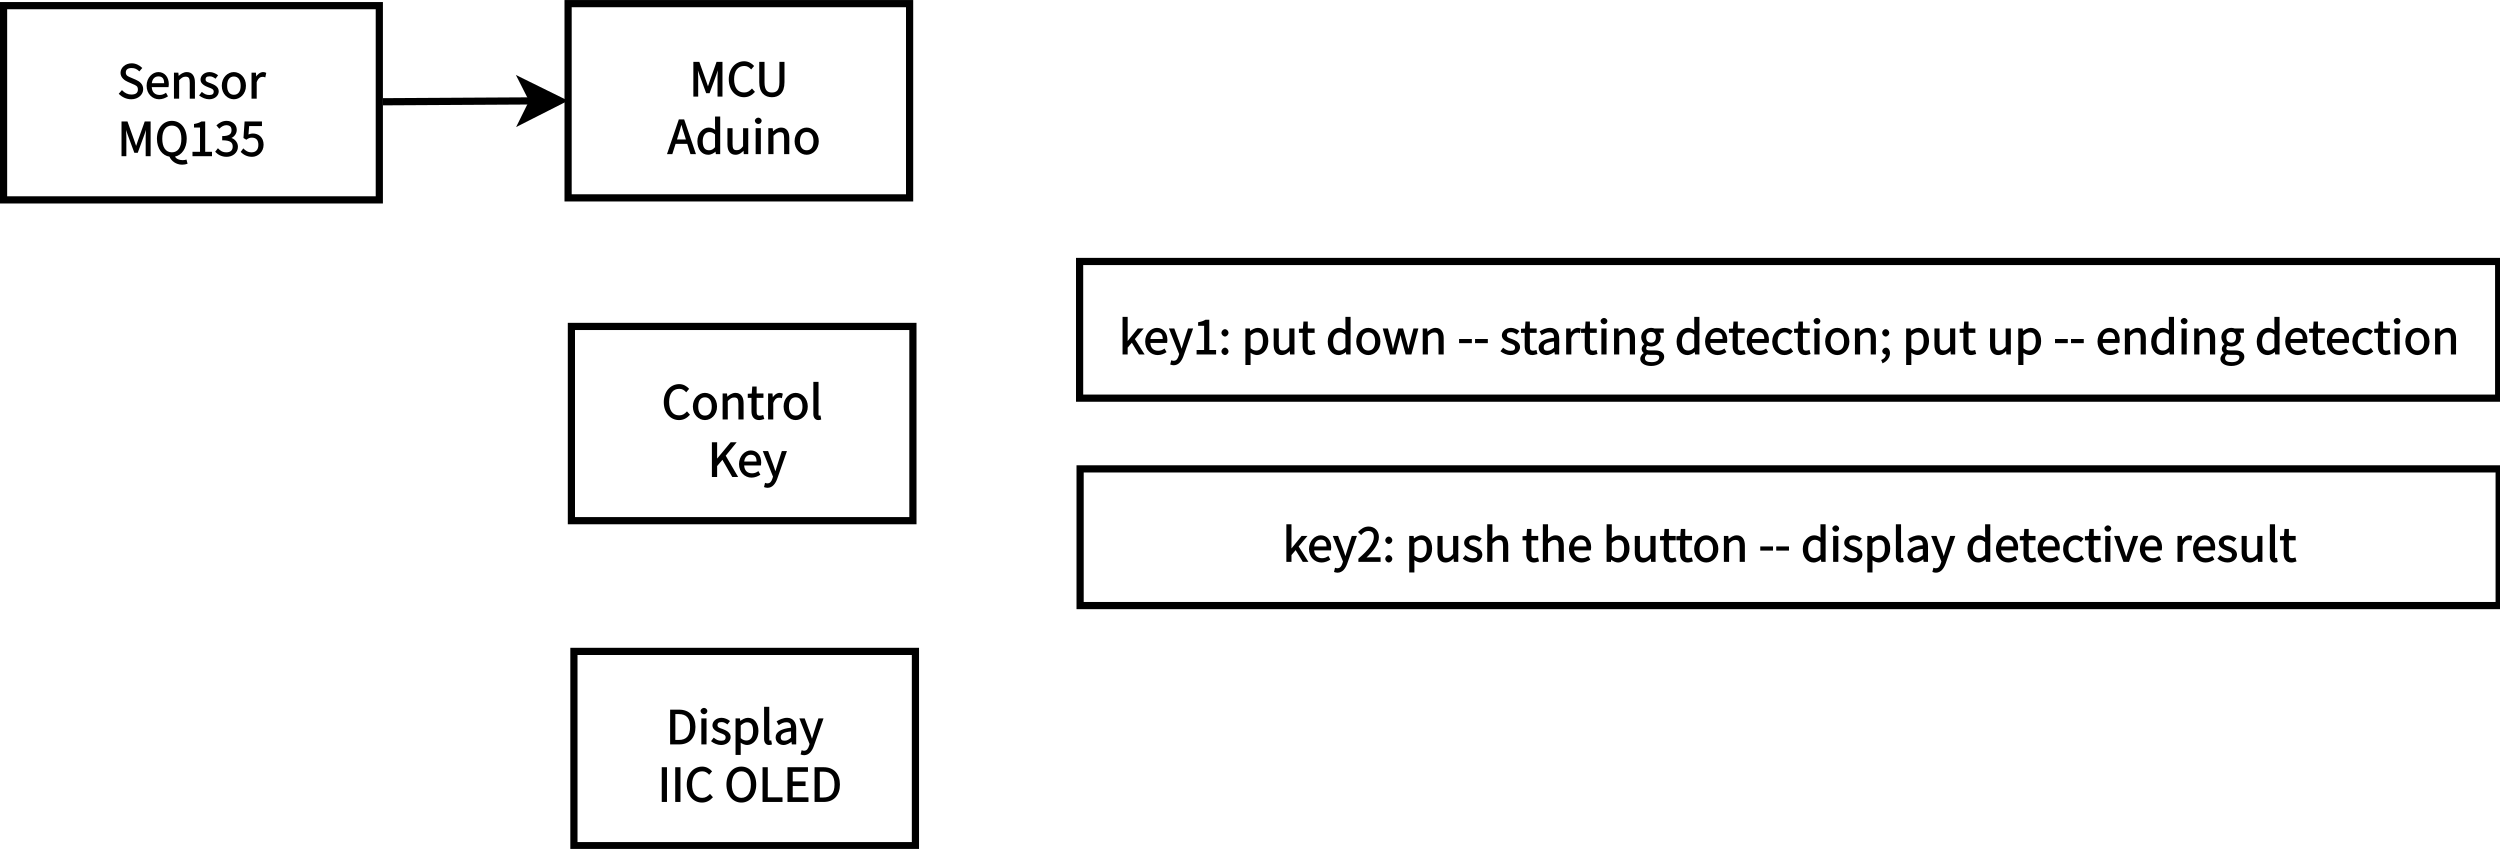 <?xml version="1.0" encoding="UTF-8"?>
<svg xmlns="http://www.w3.org/2000/svg" xmlns:xlink="http://www.w3.org/1999/xlink" width="695pt" height="236pt" viewBox="0 0 695 236" version="1.1">
<defs>
<g>
<symbol overflow="visible" id="glyph0-0">
<path style="stroke:none;" d="M 1.281 1.531 L 11.703 1.531 L 11.703 -11.531 L 1.078 -11.531 L 1.078 1.531 Z M 6.531 -5.609 L 2.641 -10.625 L 10.141 -10.625 L 6.391 -5.781 Z M 6.938 -4.906 L 11 -10.141 L 10.672 -10.219 L 10.672 0.25 L 11 0.156 L 7.016 -4.984 Z M 2.453 0.859 L 6.391 -4.203 L 10.141 0.625 L 2.641 0.625 Z M 1.781 -10.141 L 5.766 -4.984 L 1.781 0.156 L 2.109 0.25 L 2.109 -10.219 Z M 1.781 -10.141 "/>
</symbol>
<symbol overflow="visible" id="glyph0-1">
<path style="stroke:none;" d="M 1.281 0 L 2.484 0 L 2.484 -5.328 C 2.484 -6.125 2.391 -7.266 2.359 -7.953 L 2.172 -7.953 L 2.859 -5.953 L 4.703 -0.953 L 5.656 -0.953 L 7.484 -5.953 L 8.172 -7.953 L 8 -7.953 C 7.953 -7.266 7.859 -6.125 7.859 -5.328 L 7.859 0 L 9.234 0 L 9.234 -9.656 L 7.594 -9.656 L 5.75 -4.484 C 5.531 -3.844 5.328 -3.188 5.141 -2.672 L 5.266 -2.672 C 5.078 -3.188 4.859 -3.844 4.641 -4.484 L 2.797 -9.656 L 1.141 -9.656 L 1.141 0 Z M 1.281 0 "/>
</symbol>
<symbol overflow="visible" id="glyph0-2">
<path style="stroke:none;" d="M 4.828 0.172 C 6.047 0.172 7.047 -0.359 7.875 -1.312 L 7.047 -2.25 C 6.344 -1.484 5.766 -1.141 4.875 -1.141 C 3.078 -1.141 2.078 -2.484 2.078 -4.844 C 2.078 -7.188 3.141 -8.516 4.906 -8.516 C 5.719 -8.516 6.25 -8.188 6.828 -7.547 L 7.641 -8.516 C 7.031 -9.219 6.047 -9.828 4.906 -9.828 C 2.516 -9.828 0.594 -7.844 0.594 -4.812 C 0.594 -1.766 2.5 0.172 4.828 0.172 Z M 4.828 0.172 "/>
</symbol>
<symbol overflow="visible" id="glyph0-3">
<path style="stroke:none;" d="M 4.609 0.172 C 6.531 0.172 8.109 -0.984 8.109 -4 L 8.109 -9.656 L 6.703 -9.656 L 6.703 -3.969 C 6.703 -1.703 5.859 -1.141 4.609 -1.141 C 3.391 -1.141 2.562 -1.703 2.562 -3.969 L 2.562 -9.656 L 1.094 -9.656 L 1.094 -4 C 1.094 -0.984 2.703 0.172 4.609 0.172 Z M 4.609 0.172 "/>
</symbol>
<symbol overflow="visible" id="glyph0-4">
<path style="stroke:none;" d=""/>
</symbol>
<symbol overflow="visible" id="glyph0-5">
<path style="stroke:none;" d="M 2.578 -3.938 L 3.031 -5.375 C 3.359 -6.438 3.672 -7.453 3.922 -8.422 L 3.781 -8.422 C 4.062 -7.453 4.344 -6.438 4.703 -5.375 L 5.109 -4.078 L 2.609 -4.078 Z M 6.469 0 L 7.906 0 L 4.625 -9.656 L 3.141 -9.656 L -0.156 0 L 1.328 0 L 2.234 -2.859 L 5.484 -2.859 L 6.375 0 Z M 6.469 0 "/>
</symbol>
<symbol overflow="visible" id="glyph0-6">
<path style="stroke:none;" d="M 3.547 0.172 C 4.375 0.172 5.203 -0.312 5.703 -0.812 L 5.547 -0.812 L 5.672 0 L 6.875 0 L 6.875 -10.453 L 5.438 -10.453 L 5.438 -7.641 L 5.484 -6.75 C 5.125 -7.031 4.5 -7.391 3.688 -7.391 C 2.094 -7.391 0.531 -5.844 0.531 -3.594 C 0.531 -1.281 1.797 0.172 3.547 0.172 Z M 3.797 -1.078 C 2.578 -1.078 2.016 -1.938 2.016 -3.609 C 2.016 -5.203 2.766 -6.141 3.891 -6.141 C 4.469 -6.141 4.891 -5.969 5.438 -5.484 L 5.438 -1.938 C 4.906 -1.344 4.438 -1.078 3.797 -1.078 Z M 3.797 -1.078 "/>
</symbol>
<symbol overflow="visible" id="glyph0-7">
<path style="stroke:none;" d="M 3.203 0.172 C 4.156 0.172 4.938 -0.375 5.547 -1.094 L 5.406 -1.094 L 5.5 0 L 6.734 0 L 6.734 -7.219 L 5.297 -7.219 L 5.297 -2.203 C 4.672 -1.406 4.281 -1.109 3.562 -1.109 C 2.641 -1.109 2.375 -1.516 2.375 -2.812 L 2.375 -7.219 L 0.953 -7.219 L 0.953 -2.672 C 0.953 -0.906 1.734 0.172 3.203 0.172 Z M 3.203 0.172 "/>
</symbol>
<symbol overflow="visible" id="glyph0-8">
<path style="stroke:none;" d="M 1.172 0 L 2.469 0 L 2.469 -7.219 L 1.031 -7.219 L 1.031 0 Z M 1.766 -8.375 C 2.234 -8.375 2.703 -8.828 2.703 -9.266 C 2.703 -9.734 2.234 -10.156 1.766 -10.156 C 1.312 -10.156 0.812 -9.734 0.812 -9.266 C 0.812 -8.828 1.312 -8.375 1.766 -8.375 Z M 1.766 -8.375 "/>
</symbol>
<symbol overflow="visible" id="glyph0-9">
<path style="stroke:none;" d="M 1.172 0 L 2.469 0 L 2.469 -5.125 C 3.141 -5.781 3.531 -6.109 4.25 -6.109 C 5.172 -6.109 5.422 -5.688 5.422 -4.375 L 5.422 0 L 6.859 0 L 6.859 -4.531 C 6.859 -6.312 6.062 -7.391 4.609 -7.391 C 3.656 -7.391 2.844 -6.828 2.219 -6.219 L 2.359 -6.219 L 2.25 -7.219 L 1.031 -7.219 L 1.031 0 Z M 1.172 0 "/>
</symbol>
<symbol overflow="visible" id="glyph0-10">
<path style="stroke:none;" d="M 3.875 0.172 C 5.578 0.172 7.234 -1.297 7.234 -3.594 C 7.234 -5.906 5.578 -7.391 3.875 -7.391 C 2.172 -7.391 0.516 -5.906 0.516 -3.594 C 0.516 -1.297 2.172 0.172 3.875 0.172 Z M 3.875 -1.078 C 2.672 -1.078 2 -2 2 -3.594 C 2 -5.203 2.672 -6.156 3.875 -6.156 C 5.078 -6.156 5.766 -5.203 5.766 -3.594 C 5.766 -2 5.078 -1.078 3.875 -1.078 Z M 3.875 -1.078 "/>
</symbol>
<symbol overflow="visible" id="glyph0-11">
<path style="stroke:none;" d="M 3.891 0.172 C 5.844 0.172 7.203 -1.141 7.203 -2.625 C 7.203 -4.016 6.234 -4.797 5.141 -5.266 L 3.797 -5.844 C 3.078 -6.156 2.375 -6.359 2.375 -7.266 C 2.375 -8.109 2.938 -8.516 4 -8.516 C 4.875 -8.516 5.469 -8.219 6.141 -7.578 L 6.953 -8.531 C 6.188 -9.297 5.125 -9.828 4 -9.828 C 2.297 -9.828 0.906 -8.641 0.906 -7.188 C 0.906 -5.828 2.078 -5.031 2.953 -4.656 L 4.312 -4.062 C 5.203 -3.672 5.734 -3.5 5.734 -2.531 C 5.734 -1.609 5.125 -1.141 3.906 -1.141 C 2.938 -1.141 2.078 -1.547 1.297 -2.375 L 0.406 -1.359 C 1.312 -0.406 2.562 0.172 3.891 0.172 Z M 3.891 0.172 "/>
</symbol>
<symbol overflow="visible" id="glyph0-12">
<path style="stroke:none;" d="M 3.984 0.172 C 4.922 0.172 5.766 -0.188 6.453 -0.641 L 5.906 -1.641 C 5.25 -1.188 4.797 -1.031 4.125 -1.031 C 2.797 -1.031 2.016 -1.844 1.953 -3.203 L 6.609 -3.203 C 6.656 -3.5 6.688 -3.734 6.688 -4 C 6.688 -5.969 5.547 -7.391 3.781 -7.391 C 2.172 -7.391 0.516 -5.844 0.516 -3.594 C 0.516 -1.312 2.141 0.172 3.984 0.172 Z M 1.938 -4.156 C 2.078 -5.531 2.812 -6.188 3.797 -6.188 C 4.891 -6.188 5.391 -5.562 5.391 -4.297 L 1.938 -4.297 Z M 1.938 -4.156 "/>
</symbol>
<symbol overflow="visible" id="glyph0-13">
<path style="stroke:none;" d="M 3 0.172 C 4.625 0.172 5.656 -0.891 5.656 -2.016 C 5.656 -3.344 4.422 -3.891 3.406 -4.281 C 2.625 -4.562 2 -4.672 2 -5.344 C 2 -5.875 2.266 -6.203 3.141 -6.203 C 3.766 -6.203 4.141 -5.984 4.766 -5.547 L 5.484 -6.5 C 4.844 -6.984 4 -7.391 3.141 -7.391 C 1.625 -7.391 0.594 -6.391 0.594 -5.281 C 0.594 -4.109 1.844 -3.5 2.812 -3.141 C 3.578 -2.859 4.266 -2.656 4.266 -1.953 C 4.266 -1.359 3.953 -1.016 3.031 -1.016 C 2.203 -1.016 1.656 -1.297 0.953 -1.875 L 0.203 -0.891 C 0.953 -0.281 2.016 0.172 3 0.172 Z M 3 0.172 "/>
</symbol>
<symbol overflow="visible" id="glyph0-14">
<path style="stroke:none;" d="M 1.172 0 L 2.469 0 L 2.469 -4.594 C 2.938 -5.781 3.516 -6.062 4.094 -6.062 C 4.375 -6.062 4.547 -6.047 4.859 -5.906 L 5.125 -7.172 C 4.859 -7.312 4.562 -7.391 4.25 -7.391 C 3.469 -7.391 2.656 -6.781 2.203 -5.953 L 2.359 -5.953 L 2.25 -7.219 L 1.031 -7.219 L 1.031 0 Z M 1.172 0 "/>
</symbol>
<symbol overflow="visible" id="glyph0-15">
<path style="stroke:none;" d="M 2.078 -4.844 C 2.078 -7.203 3.062 -8.516 4.75 -8.516 C 6.422 -8.516 7.391 -7.203 7.391 -4.844 C 7.391 -2.453 6.422 -1.078 4.75 -1.078 C 3.062 -1.078 2.078 -2.453 2.078 -4.844 Z M 8.734 0.953 C 8.484 1.031 8.172 1.094 7.734 1.094 C 6.719 1.094 5.953 0.734 5.625 0.094 C 7.422 -0.234 8.875 -2.156 8.875 -4.844 C 8.875 -7.859 7.109 -9.828 4.75 -9.828 C 2.391 -9.828 0.594 -7.859 0.594 -4.844 C 0.594 -2.094 2.125 -0.156 4.078 0.125 C 4.562 1.297 5.891 2.359 7.609 2.359 C 8.172 2.359 8.672 2.25 9.109 2.094 L 8.812 0.938 Z M 8.734 0.953 "/>
</symbol>
<symbol overflow="visible" id="glyph0-16">
<path style="stroke:none;" d="M 1.125 0 L 6.406 0 L 6.406 -1.234 L 4.516 -1.234 L 4.516 -9.656 L 3.469 -9.656 C 2.875 -9.297 2.375 -9.141 1.406 -8.953 L 1.406 -7.969 L 3.078 -7.969 L 3.078 -1.234 L 0.984 -1.234 L 0.984 0 Z M 1.125 0 "/>
</symbol>
<symbol overflow="visible" id="glyph0-17">
<path style="stroke:none;" d="M 3.375 0.172 C 5.047 0.172 6.516 -0.953 6.516 -2.641 C 6.516 -3.922 5.5 -4.906 4.516 -5.125 L 4.516 -4.984 C 5.391 -5.312 6.188 -6.188 6.188 -7.328 C 6.188 -8.844 4.906 -9.828 3.344 -9.828 C 2.25 -9.828 1.312 -9.297 0.531 -8.578 L 1.328 -7.625 C 1.953 -8.25 2.531 -8.594 3.281 -8.625 C 4.266 -8.594 4.734 -8.156 4.734 -7.25 C 4.734 -6.234 4.203 -5.594 2.141 -5.594 L 2.141 -4.422 C 4.438 -4.422 5.062 -3.797 5.062 -2.672 C 5.062 -1.594 4.406 -1.078 3.281 -1.078 C 2.234 -1.078 1.594 -1.516 0.953 -2.219 L 0.188 -1.234 C 0.891 -0.484 1.906 0.172 3.375 0.172 Z M 3.375 0.172 "/>
</symbol>
<symbol overflow="visible" id="glyph0-18">
<path style="stroke:none;" d="M 3.344 0.172 C 4.922 0.172 6.547 -1.125 6.547 -3.188 C 6.547 -5.25 5.141 -6.312 3.578 -6.312 C 3.016 -6.312 2.5 -6.109 2.344 -6.031 L 2.531 -8.375 L 6.094 -8.375 L 6.094 -9.656 L 1.266 -9.656 L 0.953 -5.062 L 1.734 -4.578 C 2.359 -5 2.656 -5.156 3.281 -5.156 C 4.469 -5.156 5.094 -4.484 5.094 -3.141 C 5.094 -1.781 4.344 -1.078 3.234 -1.078 C 2.156 -1.078 1.562 -1.516 0.906 -2.172 L 0.172 -1.188 C 0.891 -0.484 1.875 0.172 3.344 0.172 Z M 3.344 0.172 "/>
</symbol>
<symbol overflow="visible" id="glyph0-19">
<path style="stroke:none;" d="M 1.281 0 L 3.688 0 C 6.516 0 8.188 -1.875 8.188 -4.844 C 8.188 -7.828 6.516 -9.656 3.641 -9.656 L 1.141 -9.656 L 1.141 0 Z M 2.594 -1.094 L 2.594 -8.422 L 3.531 -8.422 C 5.75 -8.422 6.688 -7.234 6.688 -4.844 C 6.688 -2.484 5.75 -1.234 3.531 -1.234 L 2.594 -1.234 Z M 2.594 -1.094 "/>
</symbol>
<symbol overflow="visible" id="glyph0-20">
<path style="stroke:none;" d="M 1.172 2.938 L 2.469 2.938 L 2.469 0.453 L 2.453 -0.484 C 2.844 -0.172 3.609 0.172 4.234 0.172 C 5.828 0.172 7.391 -1.328 7.391 -3.719 C 7.391 -5.844 6.281 -7.391 4.484 -7.391 C 3.688 -7.391 2.797 -6.891 2.234 -6.422 L 2.359 -6.422 L 2.25 -7.219 L 1.031 -7.219 L 1.031 2.938 Z M 4.047 -1.078 C 3.578 -1.078 3.062 -1.219 2.469 -1.734 L 2.469 -5.266 C 3.109 -5.844 3.625 -6.141 4.203 -6.141 C 5.531 -6.141 5.906 -5.234 5.906 -3.703 C 5.906 -1.969 5.203 -1.078 4.047 -1.078 Z M 4.047 -1.078 "/>
</symbol>
<symbol overflow="visible" id="glyph0-21">
<path style="stroke:none;" d="M 2.406 0.172 C 2.719 0.172 2.922 0.125 3.219 0.016 L 3.016 -1.109 C 2.797 -1.078 2.734 -1.078 2.672 -1.078 C 2.5 -1.078 2.469 -1.078 2.469 -1.438 L 2.469 -10.453 L 1.031 -10.453 L 1.031 -1.516 C 1.031 -0.531 1.531 0.172 2.406 0.172 Z M 2.406 0.172 "/>
</symbol>
<symbol overflow="visible" id="glyph0-22">
<path style="stroke:none;" d="M 2.781 0.172 C 3.641 0.172 4.5 -0.312 5.125 -0.828 L 4.984 -0.828 L 5.094 0 L 6.312 0 L 6.312 -4.406 C 6.312 -6.109 5.469 -7.391 3.781 -7.391 C 2.656 -7.391 1.578 -6.844 0.859 -6.406 L 1.453 -5.344 C 2.141 -5.828 2.781 -6.156 3.578 -6.156 C 4.719 -6.156 4.875 -5.422 4.875 -4.641 C 2.062 -4.344 0.594 -3.438 0.594 -1.938 C 0.594 -0.672 1.609 0.172 2.781 0.172 Z M 3.109 -1.031 C 2.422 -1.031 2.016 -1.219 2.016 -2.016 C 2.016 -2.906 2.672 -3.359 4.875 -3.609 L 4.875 -1.875 C 4.234 -1.312 3.781 -1.031 3.109 -1.031 Z M 3.109 -1.031 "/>
</symbol>
<symbol overflow="visible" id="glyph0-23">
<path style="stroke:none;" d="M 1.297 3 C 2.672 3 3.516 1.812 4 0.453 L 6.688 -7.219 L 5.266 -7.219 L 3.984 -3.219 C 3.781 -2.594 3.578 -1.891 3.422 -1.406 L 3.547 -1.406 C 3.375 -1.891 3.141 -2.609 2.938 -3.219 L 1.453 -7.219 L -0.031 -7.219 L 2.812 -0.109 L 2.656 0.406 C 2.375 1.266 2.016 1.766 1.234 1.766 C 1.047 1.766 0.844 1.703 0.594 1.625 L 0.312 2.797 C 0.688 2.938 0.953 3 1.297 3 Z M 1.297 3 "/>
</symbol>
<symbol overflow="visible" id="glyph0-24">
<path style="stroke:none;" d="M 1.281 0 L 2.594 0 L 2.594 -9.656 L 1.141 -9.656 L 1.141 0 Z M 1.281 0 "/>
</symbol>
<symbol overflow="visible" id="glyph0-25">
<path style="stroke:none;" d="M 4.75 0.172 C 7.109 0.172 8.875 -1.844 8.875 -4.844 C 8.875 -7.859 7.109 -9.828 4.75 -9.828 C 2.391 -9.828 0.594 -7.859 0.594 -4.844 C 0.594 -1.844 2.391 0.172 4.75 0.172 Z M 4.75 -1.141 C 3.062 -1.141 2.078 -2.516 2.078 -4.844 C 2.078 -7.203 3.062 -8.516 4.75 -8.516 C 6.422 -8.516 7.391 -7.203 7.391 -4.844 C 7.391 -2.516 6.422 -1.141 4.75 -1.141 Z M 4.75 -1.141 "/>
</symbol>
<symbol overflow="visible" id="glyph0-26">
<path style="stroke:none;" d="M 1.281 0 L 6.688 0 L 6.688 -1.281 L 2.594 -1.281 L 2.594 -9.656 L 1.141 -9.656 L 1.141 0 Z M 1.281 0 "/>
</symbol>
<symbol overflow="visible" id="glyph0-27">
<path style="stroke:none;" d="M 1.281 0 L 6.969 0 L 6.969 -1.281 L 2.594 -1.281 L 2.594 -4.422 L 6.156 -4.422 L 6.156 -5.703 L 2.594 -5.703 L 2.594 -8.375 L 6.828 -8.375 L 6.828 -9.656 L 1.141 -9.656 L 1.141 0 Z M 1.281 0 "/>
</symbol>
<symbol overflow="visible" id="glyph0-28">
<path style="stroke:none;" d="M 3.359 0.172 C 3.781 0.172 4.25 0.031 4.797 -0.125 L 4.5 -1.25 C 4.188 -1.141 3.859 -1.047 3.625 -1.047 C 2.812 -1.047 2.672 -1.391 2.672 -2.25 L 2.672 -6 L 4.562 -6 L 4.562 -7.219 L 2.672 -7.219 L 2.672 -9.156 L 1.453 -9.156 L 1.312 -7.203 L 0.203 -7.141 L 0.203 -6 L 1.234 -6 L 1.234 -2.281 C 1.234 -0.891 1.875 0.172 3.359 0.172 Z M 3.359 0.172 "/>
</symbol>
<symbol overflow="visible" id="glyph0-29">
<path style="stroke:none;" d="M 1.281 0 L 2.594 0 L 2.594 -3.047 L 4.062 -4.781 L 6.812 0 L 8.438 0 L 4.984 -5.922 L 8.031 -9.656 L 6.359 -9.656 L 2.438 -4.938 L 2.594 -4.938 L 2.594 -9.656 L 1.141 -9.656 L 1.141 0 Z M 1.281 0 "/>
</symbol>
<symbol overflow="visible" id="glyph0-30">
<path style="stroke:none;" d="M 1.172 0 L 2.453 0 L 2.453 -1.906 L 3.609 -3.266 L 5.594 0 L 7.172 0 L 4.453 -4.281 L 6.906 -7.219 L 5.266 -7.219 L 2.297 -3.547 L 2.453 -3.547 L 2.453 -10.453 L 1.031 -10.453 L 1.031 0 Z M 1.172 0 "/>
</symbol>
<symbol overflow="visible" id="glyph0-31">
<path style="stroke:none;" d="M 1.781 -4.984 C 2.234 -4.984 2.75 -5.484 2.75 -6 C 2.75 -6.547 2.234 -7.047 1.781 -7.047 C 1.312 -7.047 0.797 -6.547 0.797 -6 C 0.797 -5.484 1.312 -4.984 1.781 -4.984 Z M 1.781 0.172 C 2.234 0.172 2.75 -0.312 2.75 -0.844 C 2.75 -1.375 2.234 -1.891 1.781 -1.891 C 1.312 -1.891 0.797 -1.375 0.797 -0.844 C 0.797 -0.312 1.312 0.172 1.781 0.172 Z M 1.781 0.172 "/>
</symbol>
<symbol overflow="visible" id="glyph0-32">
<path style="stroke:none;" d="M 2.281 0 L 3.734 0 L 4.75 -3.859 C 4.922 -4.516 5.062 -5.172 5.203 -5.75 L 5.047 -5.75 C 5.188 -5.172 5.312 -4.531 5.484 -3.875 L 6.547 0 L 8.141 0 L 10.078 -7.219 L 8.719 -7.219 L 7.656 -3.062 C 7.5 -2.391 7.375 -1.766 7.25 -1.25 L 7.391 -1.25 C 7.266 -1.766 7.109 -2.391 6.953 -3.062 L 5.828 -7.219 L 4.484 -7.219 L 3.375 -3.062 C 3.203 -2.406 3.062 -1.766 2.938 -1.25 L 3.078 -1.25 C 2.984 -1.766 2.844 -2.391 2.703 -3.062 L 1.625 -7.219 L 0.172 -7.219 L 2.172 0 Z M 2.281 0 "/>
</symbol>
<symbol overflow="visible" id="glyph0-33">
<path style="stroke:none;" d="M 0.594 -3.141 L 4 -3.141 L 4 -4.297 L 0.453 -4.297 L 0.453 -3.141 Z M 0.594 -3.141 "/>
</symbol>
<symbol overflow="visible" id="glyph0-34">
<path style="stroke:none;" d="M 3.516 3.203 C 5.672 3.203 7.156 1.953 7.156 0.672 C 7.156 -0.469 6.219 -1.125 4.609 -1.125 L 3.25 -1.125 C 2.312 -1.125 2.156 -1.297 2.156 -1.734 C 2.156 -2.125 2.312 -2.266 2.5 -2.422 C 2.688 -2.328 3.172 -2.203 3.516 -2.203 C 4.922 -2.203 6.188 -3.266 6.188 -4.75 C 6.188 -5.344 5.906 -5.953 5.578 -6.266 L 5.484 -6.047 L 7.031 -6.047 L 7.031 -7.219 L 4.484 -7.219 C 4.25 -7.312 3.906 -7.391 3.516 -7.391 C 2.109 -7.391 0.766 -6.297 0.766 -4.766 C 0.766 -3.938 1.25 -3.188 1.672 -2.844 L 1.672 -2.922 C 1.359 -2.688 0.891 -2.141 0.891 -1.562 C 0.891 -1.016 1.203 -0.547 1.531 -0.359 L 1.531 -0.438 C 0.922 -0.031 0.5 0.609 0.5 1.203 C 0.5 2.406 1.812 3.203 3.516 3.203 Z M 3.516 -3.266 C 2.719 -3.266 2.156 -3.766 2.156 -4.766 C 2.156 -5.797 2.703 -6.266 3.516 -6.266 C 4.344 -6.266 4.844 -5.781 4.844 -4.766 C 4.844 -3.766 4.312 -3.266 3.516 -3.266 Z M 3.688 2.141 C 2.422 2.141 1.797 1.797 1.797 1.047 C 1.797 0.641 1.969 0.312 2.406 0.016 C 2.688 0.078 3.016 0.109 3.281 0.109 L 4.484 0.109 C 5.406 0.109 5.766 0.203 5.766 0.844 C 5.766 1.578 5.016 2.141 3.688 2.141 Z M 3.688 2.141 "/>
</symbol>
<symbol overflow="visible" id="glyph0-35">
<path style="stroke:none;" d="M 3.922 0.172 C 4.75 0.172 5.625 -0.188 6.328 -0.812 L 5.672 -1.828 C 5.125 -1.312 4.656 -1.078 4.016 -1.078 C 2.734 -1.078 2 -2 2 -3.594 C 2 -5.203 2.797 -6.156 4.047 -6.156 C 4.609 -6.156 4.922 -5.938 5.453 -5.469 L 6.219 -6.469 C 5.625 -6.969 4.906 -7.391 4 -7.391 C 2.234 -7.391 0.516 -5.906 0.516 -3.594 C 0.516 -1.297 2.078 0.172 3.922 0.172 Z M 3.922 0.172 "/>
</symbol>
<symbol overflow="visible" id="glyph0-36">
<path style="stroke:none;" d="M 1.781 -4.984 C 2.234 -4.984 2.75 -5.484 2.75 -6 C 2.75 -6.547 2.234 -7.047 1.781 -7.047 C 1.312 -7.047 0.797 -6.547 0.797 -6 C 0.797 -5.484 1.312 -4.984 1.781 -4.984 Z M 0.953 2.438 C 2.109 1.938 2.953 0.859 2.953 -0.375 C 2.953 -1.234 2.453 -1.891 1.844 -1.891 C 1.375 -1.891 0.812 -1.438 0.812 -0.938 C 0.812 -0.391 1.375 0.016 1.812 0.016 C 1.875 0.016 1.906 0.016 1.812 0.031 C 1.797 0.656 1.469 1.125 0.516 1.547 L 0.891 2.469 Z M 0.953 2.438 "/>
</symbol>
<symbol overflow="visible" id="glyph0-37">
<path style="stroke:none;" d="M 0.562 0 L 6.594 0 L 6.594 -1.281 L 3.859 -1.281 C 3.391 -1.281 2.812 -1.234 2.328 -1.188 L 2.422 -0.953 C 4.625 -3.047 6.125 -5.047 6.125 -6.906 C 6.125 -8.594 4.953 -9.828 3.281 -9.828 C 2.078 -9.828 1.172 -9.219 0.312 -8.312 L 1.188 -7.453 C 1.797 -8.172 2.375 -8.594 3.141 -8.594 C 4.297 -8.594 4.719 -7.953 4.719 -6.875 C 4.719 -5.266 3.406 -3.484 0.422 -0.891 L 0.422 0 Z M 0.562 0 "/>
</symbol>
<symbol overflow="visible" id="glyph0-38">
<path style="stroke:none;" d="M 1.172 0 L 2.469 0 L 2.469 -5.125 C 3.141 -5.781 3.531 -6.109 4.25 -6.109 C 5.172 -6.109 5.422 -5.688 5.422 -4.375 L 5.422 0 L 6.859 0 L 6.859 -4.531 C 6.859 -6.312 6.062 -7.391 4.609 -7.391 C 3.656 -7.391 2.844 -6.828 2.203 -6.188 L 2.438 -6.094 L 2.469 -7.531 L 2.469 -10.453 L 1.031 -10.453 L 1.031 0 Z M 1.172 0 "/>
</symbol>
<symbol overflow="visible" id="glyph0-39">
<path style="stroke:none;" d="M 4.234 0.172 C 5.828 0.172 7.391 -1.328 7.391 -3.719 C 7.391 -5.844 6.281 -7.391 4.484 -7.391 C 3.719 -7.391 2.828 -6.906 2.438 -6.578 L 2.469 -7.531 L 2.469 -10.453 L 1.031 -10.453 L 1.031 0 L 2.234 0 L 2.328 -0.719 L 2.203 -0.719 C 2.766 -0.188 3.594 0.172 4.234 0.172 Z M 4.047 -1.078 C 3.578 -1.078 3.047 -1.219 2.469 -1.734 L 2.469 -5.266 C 3.094 -5.844 3.625 -6.141 4.203 -6.141 C 5.531 -6.141 5.906 -5.234 5.906 -3.703 C 5.906 -1.969 5.203 -1.078 4.047 -1.078 Z M 4.047 -1.078 "/>
</symbol>
<symbol overflow="visible" id="glyph0-40">
<path style="stroke:none;" d="M 2.672 0 L 4.109 0 L 6.688 -7.219 L 5.25 -7.219 L 3.891 -3.125 C 3.688 -2.438 3.453 -1.734 3.281 -1.219 L 3.422 -1.219 C 3.25 -1.734 3.031 -2.438 2.812 -3.125 L 1.469 -7.219 L -0.031 -7.219 L 2.578 0 Z M 2.672 0 "/>
</symbol>
</g>
</defs>
<g id="surface51773">
<rect x="0" y="0" width="695" height="236" style="fill:rgb(100%,100%,100%);fill-opacity:1;stroke:none;"/>
<path style="fill-rule:evenodd;fill:rgb(100%,100%,100%);fill-opacity:1;stroke-width:0.1;stroke-linecap:butt;stroke-linejoin:miter;stroke:rgb(0%,0%,0%);stroke-opacity:1;stroke-miterlimit:10;" d="M 27.419 21.362 L 32.166 21.362 L 32.166 24.062 L 27.419 24.062 Z M 27.419 21.362 " transform="matrix(20,0,0,20,-390.45,-426.231)"/>
<g style="fill:rgb(0%,0%,0%);fill-opacity:1;">
  <use xlink:href="#glyph0-1" x="191.613" y="26.856"/>
  <use xlink:href="#glyph0-2" x="202.004" y="26.856"/>
  <use xlink:href="#glyph0-3" x="209.977" y="26.856"/>
</g>
<g style="fill:rgb(0%,0%,0%);fill-opacity:1;">
  <use xlink:href="#glyph0-4" x="182.707" y="42.856"/>
  <use xlink:href="#glyph0-5" x="185.574" y="42.856"/>
  <use xlink:href="#glyph0-6" x="193.341" y="42.856"/>
  <use xlink:href="#glyph0-7" x="201.275" y="42.856"/>
  <use xlink:href="#glyph0-8" x="209.043" y="42.856"/>
  <use xlink:href="#glyph0-9" x="212.562" y="42.856"/>
  <use xlink:href="#glyph0-10" x="220.381" y="42.856"/>
</g>
<path style="fill-rule:evenodd;fill:rgb(100%,100%,100%);fill-opacity:1;stroke-width:0.1;stroke-linecap:butt;stroke-linejoin:miter;stroke:rgb(0%,0%,0%);stroke-opacity:1;stroke-miterlimit:10;" d="M 19.572 21.39 L 24.795 21.39 L 24.795 24.09 L 19.572 24.09 Z M 19.572 21.39 " transform="matrix(20,0,0,20,-390.45,-426.231)"/>
<g style="fill:rgb(0%,0%,0%);fill-opacity:1;">
  <use xlink:href="#glyph0-11" x="32.602" y="27.426"/>
  <use xlink:href="#glyph0-12" x="40.241" y="27.426"/>
  <use xlink:href="#glyph0-9" x="47.331" y="27.426"/>
  <use xlink:href="#glyph0-13" x="55.15" y="27.426"/>
  <use xlink:href="#glyph0-10" x="61.139" y="27.426"/>
  <use xlink:href="#glyph0-14" x="68.894" y="27.426"/>
</g>
<g style="fill:rgb(0%,0%,0%);fill-opacity:1;">
  <use xlink:href="#glyph0-1" x="32.641" y="43.426"/>
  <use xlink:href="#glyph0-15" x="43.032" y="43.426"/>
  <use xlink:href="#glyph0-16" x="52.527" y="43.426"/>
  <use xlink:href="#glyph0-17" x="59.629" y="43.426"/>
  <use xlink:href="#glyph0-18" x="66.732" y="43.426"/>
</g>
<path style="fill-rule:evenodd;fill:rgb(100%,100%,100%);fill-opacity:1;stroke-width:0.1;stroke-linecap:butt;stroke-linejoin:miter;stroke:rgb(0%,0%,0%);stroke-opacity:1;stroke-miterlimit:10;" d="M 27.5 30.366 L 32.247 30.366 L 32.247 33.066 L 27.5 33.066 Z M 27.5 30.366 " transform="matrix(20,0,0,20,-390.45,-426.231)"/>
<g style="fill:rgb(0%,0%,0%);fill-opacity:1;">
  <use xlink:href="#glyph0-19" x="185.152" y="206.942"/>
  <use xlink:href="#glyph0-8" x="193.944" y="206.942"/>
  <use xlink:href="#glyph0-13" x="197.463" y="206.942"/>
  <use xlink:href="#glyph0-20" x="203.452" y="206.942"/>
  <use xlink:href="#glyph0-21" x="211.386" y="206.942"/>
  <use xlink:href="#glyph0-22" x="215.033" y="206.942"/>
  <use xlink:href="#glyph0-23" x="222.251" y="206.942"/>
</g>
<g style="fill:rgb(0%,0%,0%);fill-opacity:1;">
  <use xlink:href="#glyph0-4" x="179.957" y="222.942"/>
  <use xlink:href="#glyph0-24" x="182.824" y="222.942"/>
  <use xlink:href="#glyph0-24" x="186.573" y="222.942"/>
  <use xlink:href="#glyph0-2" x="190.322" y="222.942"/>
  <use xlink:href="#glyph0-4" x="198.487" y="222.942"/>
  <use xlink:href="#glyph0-25" x="201.353" y="222.942"/>
  <use xlink:href="#glyph0-26" x="210.848" y="222.942"/>
  <use xlink:href="#glyph0-27" x="217.784" y="222.942"/>
  <use xlink:href="#glyph0-19" x="225.309" y="222.942"/>
</g>
<path style="fill-rule:evenodd;fill:rgb(100%,100%,100%);fill-opacity:1;stroke-width:0.1;stroke-linecap:butt;stroke-linejoin:miter;stroke:rgb(0%,0%,0%);stroke-opacity:1;stroke-miterlimit:10;" d="M 27.465 25.849 L 32.212 25.849 L 32.212 28.549 L 27.465 28.549 Z M 27.465 25.849 " transform="matrix(20,0,0,20,-390.45,-426.231)"/>
<g style="fill:rgb(0%,0%,0%);fill-opacity:1;">
  <use xlink:href="#glyph0-2" x="183.938" y="116.61"/>
  <use xlink:href="#glyph0-10" x="192.102" y="116.61"/>
  <use xlink:href="#glyph0-9" x="199.857" y="116.61"/>
  <use xlink:href="#glyph0-28" x="207.676" y="116.61"/>
  <use xlink:href="#glyph0-14" x="212.5" y="116.61"/>
  <use xlink:href="#glyph0-10" x="217.325" y="116.61"/>
  <use xlink:href="#glyph0-21" x="225.08" y="116.61"/>
</g>
<g style="fill:rgb(0%,0%,0%);fill-opacity:1;">
  <use xlink:href="#glyph0-4" x="193.898" y="132.61"/>
  <use xlink:href="#glyph0-29" x="196.765" y="132.61"/>
  <use xlink:href="#glyph0-12" x="204.93" y="132.61"/>
  <use xlink:href="#glyph0-23" x="212.083" y="132.61"/>
</g>
<path style="fill-rule:evenodd;fill:rgb(100%,100%,100%);fill-opacity:1;stroke-width:0.1;stroke-linecap:butt;stroke-linejoin:miter;stroke:rgb(0%,0%,0%);stroke-opacity:1;stroke-miterlimit:10;" d="M 34.529 24.946 L 54.254 24.946 L 54.254 26.846 L 34.529 26.846 Z M 34.529 24.946 " transform="matrix(20,0,0,20,-390.45,-426.231)"/>
<g style="fill:rgb(0%,0%,0%);fill-opacity:1;">
  <use xlink:href="#glyph0-30" x="311.039" y="98.539"/>
  <use xlink:href="#glyph0-12" x="317.847" y="98.539"/>
  <use xlink:href="#glyph0-23" x="325" y="98.539"/>
  <use xlink:href="#glyph0-16" x="331.668" y="98.539"/>
  <use xlink:href="#glyph0-31" x="338.77" y="98.539"/>
  <use xlink:href="#glyph0-4" x="342.327" y="98.539"/>
  <use xlink:href="#glyph0-20" x="345.194" y="98.539"/>
  <use xlink:href="#glyph0-7" x="353.128" y="98.539"/>
  <use xlink:href="#glyph0-28" x="360.896" y="98.539"/>
  <use xlink:href="#glyph0-4" x="365.72" y="98.539"/>
  <use xlink:href="#glyph0-6" x="368.587" y="98.539"/>
  <use xlink:href="#glyph0-10" x="376.521" y="98.539"/>
  <use xlink:href="#glyph0-32" x="384.225" y="98.539"/>
  <use xlink:href="#glyph0-9" x="394.488" y="98.539"/>
  <use xlink:href="#glyph0-4" x="402.307" y="98.539"/>
  <use xlink:href="#glyph0-33" x="405.173" y="98.539"/>
  <use xlink:href="#glyph0-33" x="409.614" y="98.539"/>
  <use xlink:href="#glyph0-4" x="414.054" y="98.539"/>
  <use xlink:href="#glyph0-13" x="416.921" y="98.539"/>
  <use xlink:href="#glyph0-28" x="422.629" y="98.539"/>
  <use xlink:href="#glyph0-22" x="427.146" y="98.539"/>
  <use xlink:href="#glyph0-14" x="434.363" y="98.539"/>
  <use xlink:href="#glyph0-28" x="439.329" y="98.539"/>
  <use xlink:href="#glyph0-8" x="444.153" y="98.539"/>
  <use xlink:href="#glyph0-9" x="447.672" y="98.539"/>
  <use xlink:href="#glyph0-34" x="455.491" y="98.539"/>
  <use xlink:href="#glyph0-4" x="462.696" y="98.539"/>
  <use xlink:href="#glyph0-6" x="465.562" y="98.539"/>
  <use xlink:href="#glyph0-12" x="473.496" y="98.539"/>
  <use xlink:href="#glyph0-28" x="480.446" y="98.539"/>
  <use xlink:href="#glyph0-12" x="485.078" y="98.539"/>
  <use xlink:href="#glyph0-35" x="492.168" y="98.539"/>
  <use xlink:href="#glyph0-28" x="498.541" y="98.539"/>
  <use xlink:href="#glyph0-8" x="503.365" y="98.539"/>
  <use xlink:href="#glyph0-10" x="506.885" y="98.539"/>
  <use xlink:href="#glyph0-9" x="514.64" y="98.539"/>
  <use xlink:href="#glyph0-36" x="522.459" y="98.539"/>
  <use xlink:href="#glyph0-4" x="526.016" y="98.539"/>
  <use xlink:href="#glyph0-20" x="528.882" y="98.539"/>
  <use xlink:href="#glyph0-7" x="536.817" y="98.539"/>
  <use xlink:href="#glyph0-28" x="544.584" y="98.539"/>
  <use xlink:href="#glyph0-4" x="549.409" y="98.539"/>
  <use xlink:href="#glyph0-7" x="552.275" y="98.539"/>
  <use xlink:href="#glyph0-20" x="560.043" y="98.539"/>
  <use xlink:href="#glyph0-4" x="567.977" y="98.539"/>
  <use xlink:href="#glyph0-33" x="570.843" y="98.539"/>
  <use xlink:href="#glyph0-33" x="575.284" y="98.539"/>
  <use xlink:href="#glyph0-4" x="579.725" y="98.539"/>
  <use xlink:href="#glyph0-12" x="582.591" y="98.539"/>
  <use xlink:href="#glyph0-9" x="589.681" y="98.539"/>
  <use xlink:href="#glyph0-6" x="597.5" y="98.539"/>
  <use xlink:href="#glyph0-8" x="605.434" y="98.539"/>
  <use xlink:href="#glyph0-9" x="608.953" y="98.539"/>
  <use xlink:href="#glyph0-34" x="616.772" y="98.539"/>
  <use xlink:href="#glyph0-4" x="623.977" y="98.539"/>
  <use xlink:href="#glyph0-6" x="626.843" y="98.539"/>
  <use xlink:href="#glyph0-12" x="634.777" y="98.539"/>
  <use xlink:href="#glyph0-28" x="641.726" y="98.539"/>
  <use xlink:href="#glyph0-12" x="646.359" y="98.539"/>
  <use xlink:href="#glyph0-35" x="653.448" y="98.539"/>
  <use xlink:href="#glyph0-28" x="659.822" y="98.539"/>
  <use xlink:href="#glyph0-8" x="664.646" y="98.539"/>
  <use xlink:href="#glyph0-10" x="668.165" y="98.539"/>
  <use xlink:href="#glyph0-9" x="675.92" y="98.539"/>
</g>
<path style="fill-rule:evenodd;fill:rgb(100%,100%,100%);fill-opacity:1;stroke-width:0.1;stroke-linecap:butt;stroke-linejoin:miter;stroke:rgb(0%,0%,0%);stroke-opacity:1;stroke-miterlimit:10;" d="M 34.536 27.829 L 54.261 27.829 L 54.261 29.729 L 34.536 29.729 Z M 34.536 27.829 " transform="matrix(20,0,0,20,-390.45,-426.231)"/>
<g style="fill:rgb(0%,0%,0%);fill-opacity:1;">
  <use xlink:href="#glyph0-30" x="356.578" y="156.207"/>
  <use xlink:href="#glyph0-12" x="363.386" y="156.207"/>
  <use xlink:href="#glyph0-23" x="370.539" y="156.207"/>
  <use xlink:href="#glyph0-37" x="377.207" y="156.207"/>
  <use xlink:href="#glyph0-31" x="384.309" y="156.207"/>
  <use xlink:href="#glyph0-4" x="387.866" y="156.207"/>
  <use xlink:href="#glyph0-20" x="390.733" y="156.207"/>
  <use xlink:href="#glyph0-7" x="398.667" y="156.207"/>
  <use xlink:href="#glyph0-13" x="406.435" y="156.207"/>
  <use xlink:href="#glyph0-38" x="412.424" y="156.207"/>
  <use xlink:href="#glyph0-4" x="420.191" y="156.207"/>
  <use xlink:href="#glyph0-28" x="423.058" y="156.207"/>
  <use xlink:href="#glyph0-38" x="427.882" y="156.207"/>
  <use xlink:href="#glyph0-12" x="435.65" y="156.207"/>
  <use xlink:href="#glyph0-4" x="442.74" y="156.207"/>
  <use xlink:href="#glyph0-39" x="445.606" y="156.207"/>
  <use xlink:href="#glyph0-7" x="453.515" y="156.207"/>
  <use xlink:href="#glyph0-28" x="461.282" y="156.207"/>
  <use xlink:href="#glyph0-28" x="465.826" y="156.207"/>
  <use xlink:href="#glyph0-10" x="470.458" y="156.207"/>
  <use xlink:href="#glyph0-9" x="478.213" y="156.207"/>
  <use xlink:href="#glyph0-4" x="486.032" y="156.207"/>
  <use xlink:href="#glyph0-33" x="488.899" y="156.207"/>
  <use xlink:href="#glyph0-33" x="493.339" y="156.207"/>
  <use xlink:href="#glyph0-4" x="497.78" y="156.207"/>
  <use xlink:href="#glyph0-6" x="500.647" y="156.207"/>
  <use xlink:href="#glyph0-8" x="508.581" y="156.207"/>
  <use xlink:href="#glyph0-13" x="512.1" y="156.207"/>
  <use xlink:href="#glyph0-20" x="518.089" y="156.207"/>
  <use xlink:href="#glyph0-21" x="526.023" y="156.207"/>
  <use xlink:href="#glyph0-22" x="529.67" y="156.207"/>
  <use xlink:href="#glyph0-23" x="536.887" y="156.207"/>
  <use xlink:href="#glyph0-4" x="543.555" y="156.207"/>
  <use xlink:href="#glyph0-6" x="546.421" y="156.207"/>
  <use xlink:href="#glyph0-12" x="554.355" y="156.207"/>
  <use xlink:href="#glyph0-28" x="561.304" y="156.207"/>
  <use xlink:href="#glyph0-12" x="565.937" y="156.207"/>
  <use xlink:href="#glyph0-35" x="573.026" y="156.207"/>
  <use xlink:href="#glyph0-28" x="579.4" y="156.207"/>
  <use xlink:href="#glyph0-8" x="584.224" y="156.207"/>
  <use xlink:href="#glyph0-40" x="587.743" y="156.207"/>
  <use xlink:href="#glyph0-12" x="594.359" y="156.207"/>
  <use xlink:href="#glyph0-4" x="601.449" y="156.207"/>
  <use xlink:href="#glyph0-14" x="604.315" y="156.207"/>
  <use xlink:href="#glyph0-12" x="609.14" y="156.207"/>
  <use xlink:href="#glyph0-13" x="616.23" y="156.207"/>
  <use xlink:href="#glyph0-7" x="622.219" y="156.207"/>
  <use xlink:href="#glyph0-21" x="629.987" y="156.207"/>
  <use xlink:href="#glyph0-28" x="633.634" y="156.207"/>
</g>
<path style="fill:none;stroke-width:0.1;stroke-linecap:butt;stroke-linejoin:miter;stroke:rgb(0%,0%,0%);stroke-opacity:1;stroke-miterlimit:10;" d="M 24.845 22.726 L 26.932 22.714 " transform="matrix(20,0,0,20,-390.45,-426.231)"/>
<path style="fill-rule:evenodd;fill:rgb(0%,0%,0%);fill-opacity:1;stroke-width:0.1;stroke-linecap:butt;stroke-linejoin:miter;stroke:rgb(0%,0%,0%);stroke-opacity:1;stroke-miterlimit:10;" d="M 27.307 22.712 L 26.808 22.965 L 26.932 22.714 L 26.806 22.465 Z M 27.307 22.712 " transform="matrix(20,0,0,20,-390.45,-426.231)"/>
</g>
</svg>

